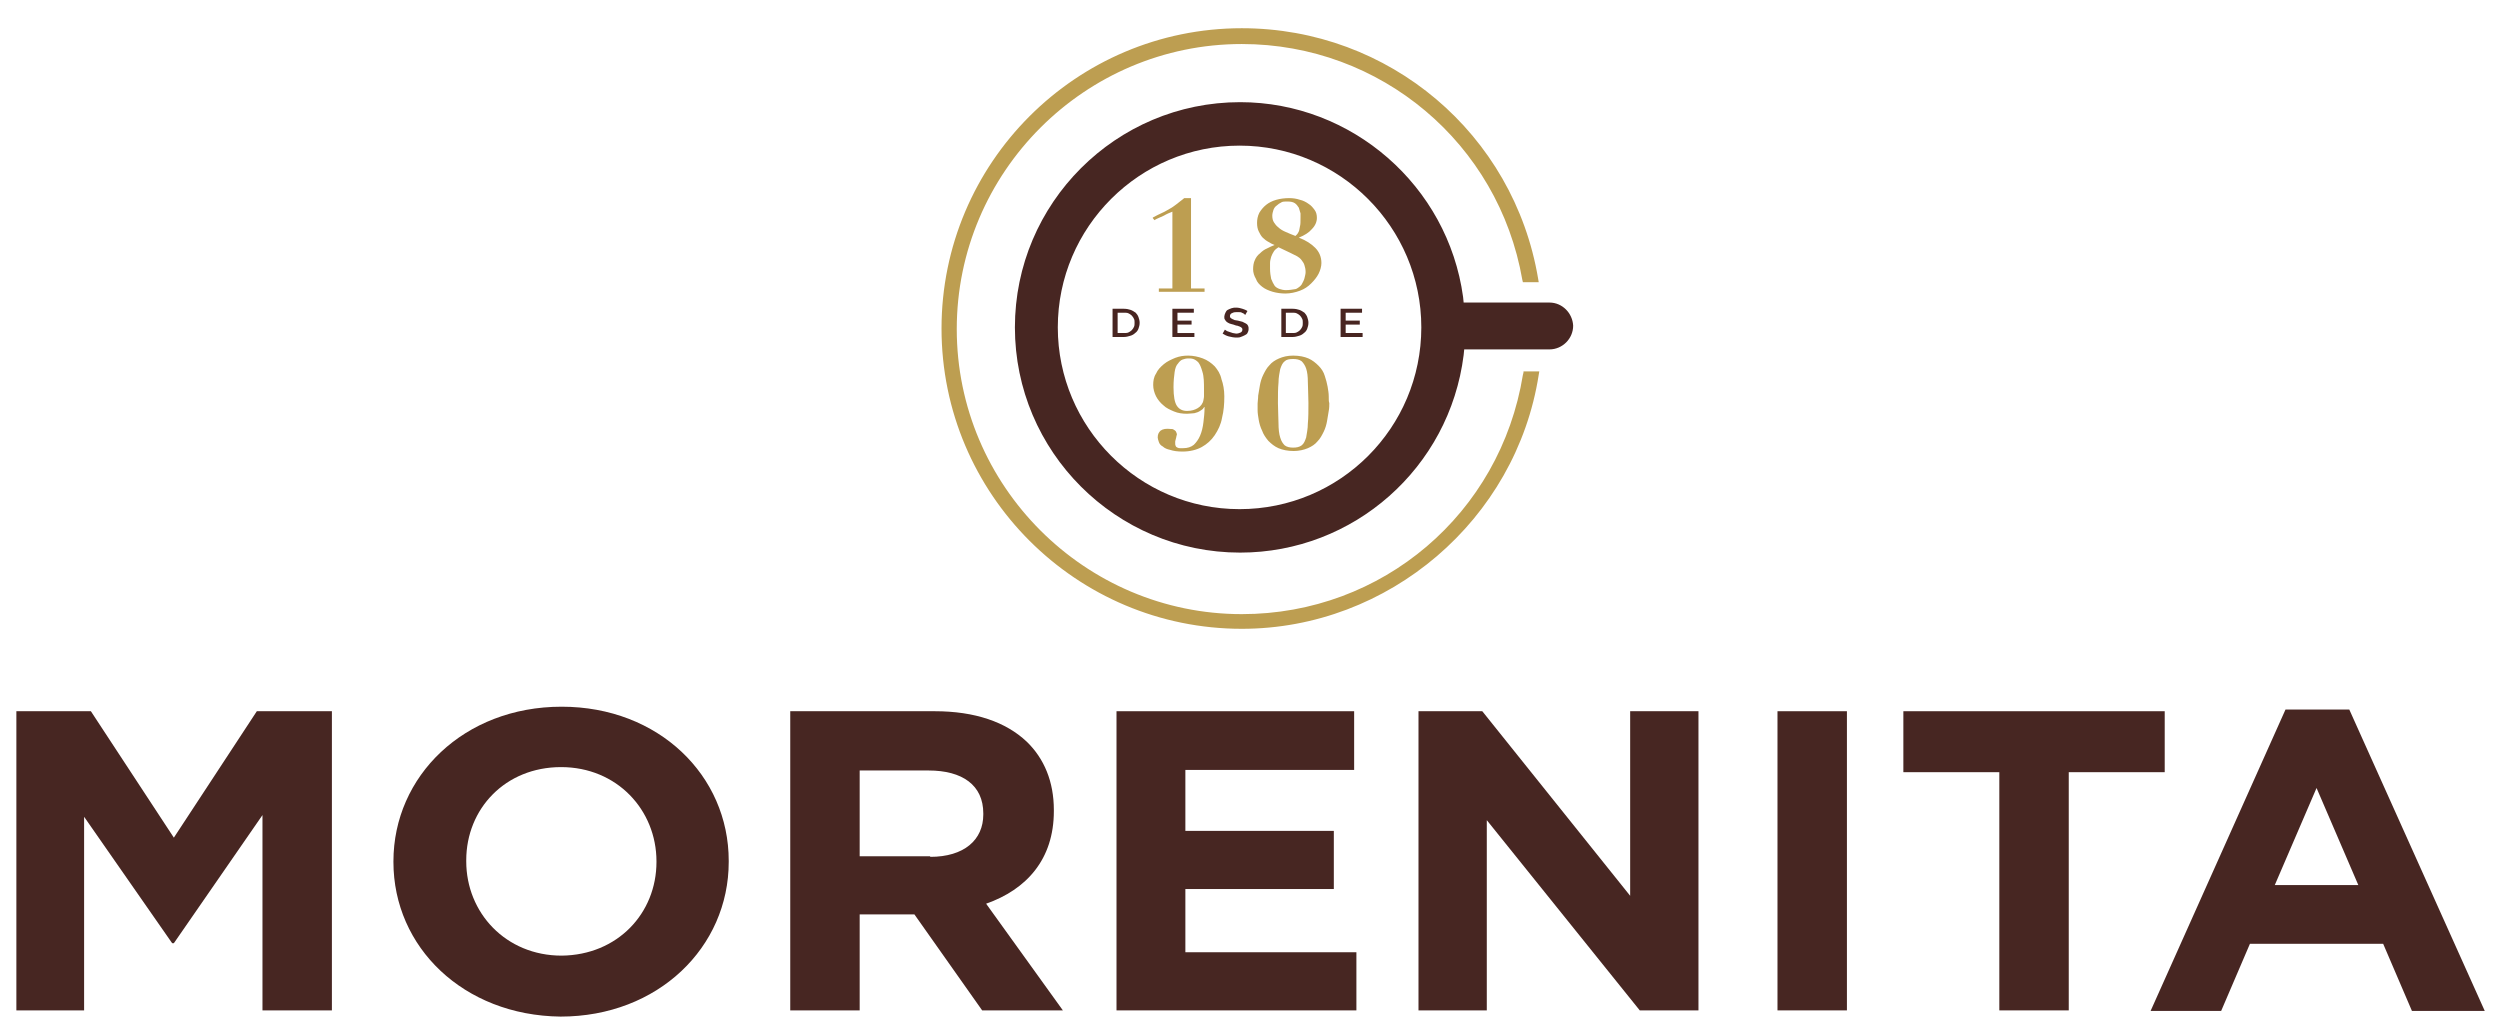 <?xml version="1.0" encoding="utf-8"?>
<!-- Generator: Adobe Illustrator 24.1.0, SVG Export Plug-In . SVG Version: 6.00 Build 0)  -->
<svg version="1.1" id="Layer_1" xmlns="http://www.w3.org/2000/svg" xmlns:xlink="http://www.w3.org/1999/xlink" x="0px" y="0px"
	 viewBox="0 0 442.9 183.3" style="enable-background:new 0 0 442.9 183.3;" xml:space="preserve">
<style type="text/css">
	.st0{fill:#472622;}
	.st1{fill:#BD9E51;}
	.st2{fill:#482521;}
</style>
<g>
	<g>
		<polygon class="st0" points="2.9,126 16.1,126 30.8,148.4 45.5,126 58.8,126 58.8,179 46.5,179 46.5,144.4 30.8,167.1 30.5,167.1 
			14.9,144.7 14.9,179 2.9,179 		"/>
		<path class="st0" d="M69.7,152.7v-0.1c0-15.1,12.5-27.4,29.8-27.4c17.2,0,29.6,12.2,29.6,27.3v0.2c0,15.1-12.5,27.4-29.8,27.4
			C82.1,179.9,69.7,167.8,69.7,152.7 M116.3,152.7v-0.1c0-9.1-7-16.7-16.9-16.7c-9.9,0-16.8,7.4-16.8,16.5v0.2
			c0,9.1,7,16.7,16.9,16.7C109.4,169.2,116.3,161.8,116.3,152.7"/>
		<path class="st0" d="M140,126h25.6c7.1,0,12.6,1.9,16.3,5.4c3.1,3,4.8,7.1,4.8,12.1v0.2c0,8.6-4.9,13.9-12,16.4l13.6,18.9H174
			l-12-17h-0.2h-9.5v17H140V126z M164.8,151.8c6,0,9.4-3,9.4-7.5v-0.2c0-5-3.7-7.6-9.7-7.6h-12.2v15.2H164.8z"/>
		<polygon class="st0" points="197.8,126 239.9,126 239.9,136.4 210,136.4 210,147.2 236.3,147.2 236.3,157.5 210,157.5 210,168.7 
			240.3,168.7 240.3,179 197.8,179 		"/>
		<polygon class="st0" points="251.3,126 262.6,126 288.8,158.7 288.8,126 300.9,126 300.9,179 290.5,179 263.4,145.3 263.4,179 
			251.3,179 		"/>
		<rect x="314.9" y="126" class="st0" width="12.3" height="53"/>
		<polygon class="st0" points="354.2,136.8 337.2,136.8 337.2,126 383.5,126 383.5,136.8 366.5,136.8 366.5,179 354.2,179 		"/>
		<path class="st0" d="M404.9,125.7h11.3l24,53.4h-12.9l-5.1-11.9h-23.6l-5.1,11.9h-12.5L404.9,125.7z M417.8,156.8l-7.4-17.2
			l-7.4,17.2H417.8z"/>
	</g>
	<g>
		<g>
			<path class="st1" d="M269.9,66l-0.1,0.4c-4,24.6-24.9,42.4-49.8,42.4c-27.8,0-50.5-22.7-50.5-50.5c0-27.8,22.7-50.5,50.5-50.5
				c24.6,0,45.5,17.6,49.7,41.8l0.1,0.4h2.8l-0.1-0.6C268.2,23.7,246.1,5,220,5c-29.4,0-53.2,23.9-53.2,53.2
				c0,29.4,23.9,53.2,53.2,53.2c26,0,48.6-19.3,52.6-45l0.1-0.6H269.9z"/>
			<path class="st0" d="M274.5,53.6h-15.2l-0.1-1c-2.7-19.7-19.7-34.5-39.5-34.5c-22,0-39.9,17.9-39.9,39.9
				c0,22,17.9,39.9,39.9,39.9c20.1,0,37.1-15,39.6-35l0.1-1h15.1c2.3,0,4.2-1.9,4.2-4.2C278.6,55.5,276.8,53.6,274.5,53.6
				 M219.6,90.2c-17.8,0-32.2-14.5-32.2-32.2c0-17.8,14.5-32.2,32.2-32.2c17.8,0,32.2,14.5,32.2,32.2
				C251.8,75.8,237.4,90.2,219.6,90.2"/>
			<path class="st1" d="M204.5,39c0.5-0.3,1.1-0.5,1.7-0.8c0.5-0.3,1-0.5,1.5-0.7v13.6h-2.4v0.6h8.1v-0.6H211v-16h-1.2l0,0
				c-0.5,0.4-1,0.8-1.4,1.1c-0.4,0.3-0.8,0.6-1.2,0.8c-0.4,0.2-0.8,0.5-1.3,0.7c-0.5,0.2-1,0.5-1.6,0.8l-0.1,0.1l0.4,0.5L204.5,39z"
				/>
			<path class="st1" d="M223.6,50.8c0.5,0.4,1.2,0.7,1.9,0.9c0.7,0.2,1.5,0.3,2.2,0.3c0.9,0,1.8-0.2,2.6-0.5c0.8-0.3,1.4-0.7,2-1.3
				c0.5-0.5,1-1.1,1.3-1.7c0.3-0.6,0.5-1.3,0.5-1.9c0-1.1-0.4-2-1.1-2.7c-0.7-0.7-1.6-1.3-2.9-1.8c1-0.4,1.8-0.9,2.3-1.5
				c0.6-0.6,0.9-1.3,0.9-2c0-0.5-0.1-1-0.4-1.4c-0.3-0.4-0.6-0.8-1.1-1.1c-0.4-0.3-1-0.6-1.5-0.7c-0.6-0.2-1.2-0.3-1.9-0.3
				c-0.8,0-1.6,0.1-2.3,0.3c-0.7,0.2-1.3,0.5-1.8,0.9c-0.5,0.4-0.9,0.9-1.2,1.4c-0.3,0.6-0.4,1.2-0.4,1.8c0,0.6,0.1,1.1,0.3,1.5
				c0.2,0.4,0.4,0.8,0.7,1.1c0.3,0.3,0.7,0.6,1.1,0.8c0.3,0.2,0.7,0.4,1,0.5c-0.5,0.2-0.9,0.4-1.3,0.6c-0.5,0.2-0.9,0.5-1.3,0.9
				c-0.4,0.3-0.7,0.7-0.9,1.2c-0.2,0.4-0.3,1-0.3,1.6c0,0.6,0.2,1.2,0.5,1.7C222.7,50,223.1,50.4,223.6,50.8 M228.1,35.7
				c0.6,0,1,0.1,1.3,0.3c0.3,0.2,0.5,0.5,0.7,0.8c0.1,0.3,0.2,0.7,0.3,1c0,0.3,0,0.6,0,0.8c0,0.6,0,1.2-0.1,1.5
				c-0.1,0.4-0.1,0.7-0.2,0.9c-0.1,0.2-0.2,0.4-0.3,0.5c-0.1,0.1-0.2,0.2-0.3,0.3c-0.6-0.2-1.2-0.5-1.7-0.7c-0.5-0.2-1-0.5-1.3-0.8
				c-0.4-0.3-0.6-0.6-0.8-0.9c-0.2-0.3-0.3-0.7-0.3-1.2c0-0.3,0.1-0.7,0.2-1c0.1-0.3,0.3-0.6,0.6-0.8c0.2-0.2,0.5-0.4,0.9-0.6
				C227.3,35.7,227.7,35.7,228.1,35.7 M227.8,51.4c-0.4,0-0.8-0.1-1.1-0.2c-0.3-0.1-0.7-0.3-0.9-0.6c-0.2-0.3-0.4-0.7-0.6-1.2
				c-0.1-0.5-0.2-1.1-0.2-1.8c0-0.3,0-0.7,0-1c0-0.4,0.1-0.7,0.2-1.1c0.1-0.3,0.3-0.7,0.5-1c0.2-0.3,0.5-0.5,0.8-0.7l2.1,1
				c0.4,0.2,0.8,0.4,1.2,0.6c0.3,0.2,0.6,0.4,0.8,0.7c0.2,0.3,0.4,0.5,0.5,0.9c0.1,0.3,0.2,0.7,0.2,1.2c0,0.3-0.1,0.7-0.2,1.1
				c-0.1,0.4-0.3,0.7-0.5,1.1c-0.2,0.3-0.6,0.6-1,0.8C229,51.3,228.4,51.4,227.8,51.4"/>
			<path class="st1" d="M215.2,64.9c-0.6-0.6-1.3-1.1-2.1-1.4c-0.8-0.3-1.7-0.5-2.6-0.5c-0.8,0-1.5,0.1-2.3,0.4
				c-0.7,0.3-1.4,0.6-2,1.1c-0.6,0.5-1.1,1-1.4,1.7c-0.4,0.6-0.5,1.3-0.5,2c0,0.7,0.2,1.4,0.5,2c0.3,0.6,0.8,1.2,1.3,1.6
				c0.5,0.5,1.2,0.8,1.9,1.1c0.7,0.3,1.5,0.4,2.3,0.4c0.5,0,1-0.1,1.3-0.1c0.4-0.1,0.7-0.2,1-0.4c0.3-0.2,0.5-0.3,0.6-0.5
				c0.1-0.1,0.1-0.2,0.2-0.2c0,1-0.1,1.9-0.2,2.7c-0.1,0.9-0.3,1.7-0.6,2.4c-0.3,0.7-0.7,1.2-1.1,1.6c-0.5,0.4-1.1,0.6-1.9,0.6
				c-0.1,0-0.3,0-0.5,0c-0.2,0-0.3,0-0.5-0.1c-0.1-0.1-0.3-0.1-0.3-0.3c-0.1-0.1-0.1-0.3-0.1-0.5c0-0.1,0-0.2,0-0.3
				c0-0.1,0.1-0.3,0.1-0.4l0.1-0.4c0-0.2,0.1-0.3,0.1-0.4c0-0.2-0.1-0.4-0.2-0.6c-0.1-0.1-0.2-0.2-0.4-0.3c-0.1-0.1-0.3-0.1-0.5-0.1
				c-0.8-0.1-1.4,0-1.8,0.3c-0.3,0.3-0.5,0.6-0.5,1.2c0,0.2,0.1,0.5,0.2,0.8c0.1,0.3,0.3,0.6,0.7,0.8c0.3,0.3,0.8,0.5,1.3,0.6
				c0.6,0.2,1.3,0.3,2.2,0.3c1.3,0,2.5-0.3,3.4-0.8c0.9-0.5,1.7-1.2,2.3-2.1c0.6-0.9,1.1-1.9,1.3-3.1c0.3-1.2,0.4-2.4,0.4-3.8
				c0-1.1-0.2-2.2-0.5-3C216.2,66.2,215.7,65.5,215.2,64.9 M213.3,69.1c0,0.4,0,0.7,0,1.1c0,0.3-0.1,0.6-0.1,0.7
				c-0.1,0.6-0.5,1.1-1,1.4c-0.5,0.3-1.1,0.5-1.9,0.5c-0.8,0-1.4-0.3-1.8-0.9c-0.4-0.6-0.6-1.7-0.6-3.3c0-1.1,0.1-2,0.2-2.7
				c0.1-0.7,0.3-1.2,0.6-1.5c0.2-0.3,0.5-0.6,0.8-0.7c0.3-0.1,0.6-0.2,1-0.2c0.3,0,0.6,0,0.9,0.1c0.3,0.1,0.6,0.3,0.9,0.6
				c0.3,0.4,0.5,0.9,0.7,1.6C213.3,66.7,213.3,67.8,213.3,69.1"/>
			<path class="st1" d="M235.4,70.2c0-0.5-0.1-1.1-0.2-1.7c-0.1-0.6-0.3-1.3-0.5-1.9c-0.2-0.7-0.6-1.3-1.1-1.8
				c-0.5-0.5-1.1-1-1.8-1.3c-0.7-0.3-1.6-0.5-2.7-0.5c-1,0-1.8,0.2-2.5,0.5c-0.7,0.3-1.3,0.7-1.7,1.2c-0.5,0.5-0.8,1.1-1.1,1.7
				c-0.3,0.6-0.5,1.3-0.6,1.9c-0.1,0.6-0.2,1.2-0.3,1.8c0,0.6-0.1,1-0.1,1.4c0,0.3,0,0.7,0,1.2c0,0.5,0.1,1.1,0.2,1.7
				c0.1,0.6,0.3,1.3,0.6,1.9c0.2,0.6,0.6,1.2,1.1,1.8c0.5,0.5,1.1,1,1.8,1.3c0.7,0.3,1.6,0.5,2.7,0.5c0.9,0,1.8-0.2,2.5-0.5
				c0.7-0.3,1.3-0.7,1.7-1.2c0.5-0.5,0.8-1.1,1.1-1.7c0.3-0.6,0.5-1.3,0.6-1.9c0.1-0.6,0.2-1.2,0.3-1.8c0.1-0.5,0.1-1,0.1-1.4
				C235.4,71.2,235.4,70.8,235.4,70.2 M229.1,79.3c-0.6,0-1.1-0.1-1.5-0.4c-0.3-0.3-0.6-0.7-0.8-1.4c-0.2-0.6-0.3-1.5-0.3-2.5
				c0-1-0.1-2.3-0.1-3.6c0-1.4,0-2.6,0.1-3.6c0-1,0.2-1.8,0.3-2.4c0.2-0.6,0.4-1.1,0.8-1.4c0.3-0.3,0.8-0.4,1.5-0.4
				c0.6,0,1.1,0.1,1.5,0.4c0.3,0.3,0.6,0.7,0.8,1.3c0.2,0.6,0.3,1.4,0.3,2.4c0,1,0.1,2.3,0.1,3.7c0,1.4,0,2.6-0.1,3.6
				c0,1-0.2,1.8-0.3,2.5c-0.2,0.6-0.4,1.1-0.8,1.4C230.2,79.2,229.7,79.3,229.1,79.3"/>
		</g>
		<g>
			<path class="st2" d="M197.1,59.7v-5h2c0.5,0,0.9,0.1,1.2,0.2c0.3,0.1,0.6,0.3,0.9,0.5c0.2,0.2,0.4,0.5,0.5,0.8
				c0.1,0.3,0.2,0.6,0.2,1c0,0.4-0.1,0.7-0.2,1c-0.1,0.3-0.3,0.6-0.6,0.8c-0.2,0.2-0.5,0.4-0.9,0.5c-0.3,0.1-0.7,0.2-1.1,0.2H197.1z
				 M201,57.2c0-0.3,0-0.5-0.1-0.7s-0.2-0.4-0.4-0.6c-0.2-0.2-0.4-0.3-0.6-0.4c-0.2-0.1-0.5-0.1-0.8-0.1H198V59h1.1
				c0.3,0,0.6,0,0.8-0.1c0.2-0.1,0.4-0.2,0.6-0.4c0.2-0.2,0.3-0.4,0.4-0.6C201,57.7,201,57.4,201,57.2z"/>
			<path class="st2" d="M211.6,59v0.7h-3.9v-5h3.8v0.7h-2.9v1.4h2.5v0.7h-2.5V59H211.6z"/>
			<path class="st2" d="M220.6,55.8c-0.1-0.1-0.1-0.1-0.2-0.2c-0.1-0.1-0.2-0.1-0.4-0.2c-0.1-0.1-0.3-0.1-0.5-0.1
				c-0.2,0-0.3,0-0.5,0c-0.4,0-0.6,0.1-0.8,0.2c-0.2,0.1-0.3,0.3-0.3,0.5c0,0.1,0,0.2,0.1,0.3c0.1,0.1,0.1,0.1,0.3,0.2
				c0.1,0.1,0.3,0.1,0.4,0.2c0.2,0,0.4,0.1,0.6,0.1c0.3,0.1,0.5,0.1,0.8,0.2c0.2,0.1,0.4,0.2,0.6,0.3c0.2,0.1,0.3,0.2,0.4,0.4
				c0.1,0.2,0.1,0.3,0.1,0.6c0,0.3-0.1,0.5-0.2,0.7c-0.1,0.2-0.3,0.3-0.5,0.4c-0.2,0.1-0.4,0.2-0.7,0.3c-0.2,0.1-0.5,0.1-0.8,0.1
				c-0.4,0-0.9-0.1-1.3-0.2c-0.4-0.1-0.8-0.3-1.1-0.5l0.4-0.7c0.1,0.1,0.2,0.1,0.3,0.2c0.1,0.1,0.3,0.1,0.5,0.2
				c0.2,0.1,0.4,0.1,0.6,0.2c0.2,0,0.4,0.1,0.6,0.1c0.3,0,0.6-0.1,0.8-0.2c0.2-0.1,0.3-0.3,0.3-0.5c0-0.1,0-0.2-0.1-0.3
				c-0.1-0.1-0.2-0.2-0.3-0.2c-0.1-0.1-0.3-0.1-0.5-0.2c-0.2,0-0.4-0.1-0.7-0.2c-0.3-0.1-0.5-0.1-0.7-0.2c-0.2-0.1-0.4-0.2-0.5-0.3
				c-0.1-0.1-0.2-0.2-0.3-0.4c-0.1-0.1-0.1-0.3-0.1-0.5c0-0.2,0.1-0.5,0.2-0.7c0.1-0.2,0.2-0.4,0.4-0.5c0.2-0.1,0.4-0.2,0.7-0.3
				c0.3-0.1,0.5-0.1,0.8-0.1c0.4,0,0.8,0.1,1.1,0.2c0.3,0.1,0.6,0.2,0.9,0.4L220.6,55.8z"/>
			<path class="st2" d="M227,59.7v-5h2c0.5,0,0.9,0.1,1.2,0.2c0.3,0.1,0.6,0.3,0.9,0.5c0.2,0.2,0.4,0.5,0.5,0.8
				c0.1,0.3,0.2,0.6,0.2,1c0,0.4-0.1,0.7-0.2,1c-0.1,0.3-0.3,0.6-0.6,0.8c-0.2,0.2-0.5,0.4-0.9,0.5c-0.3,0.1-0.7,0.2-1.1,0.2H227z
				 M230.8,57.2c0-0.3,0-0.5-0.1-0.7c-0.1-0.2-0.2-0.4-0.4-0.6c-0.2-0.2-0.4-0.3-0.6-0.4c-0.2-0.1-0.5-0.1-0.8-0.1h-1.1V59h1.1
				c0.3,0,0.6,0,0.8-0.1c0.2-0.1,0.4-0.2,0.6-0.4c0.2-0.2,0.3-0.4,0.4-0.6C230.8,57.7,230.8,57.4,230.8,57.2z"/>
			<path class="st2" d="M241.4,59v0.7h-3.9v-5h3.8v0.7h-2.9v1.4h2.5v0.7h-2.5V59H241.4z"/>
		</g>
	</g>
</g>
</svg>
